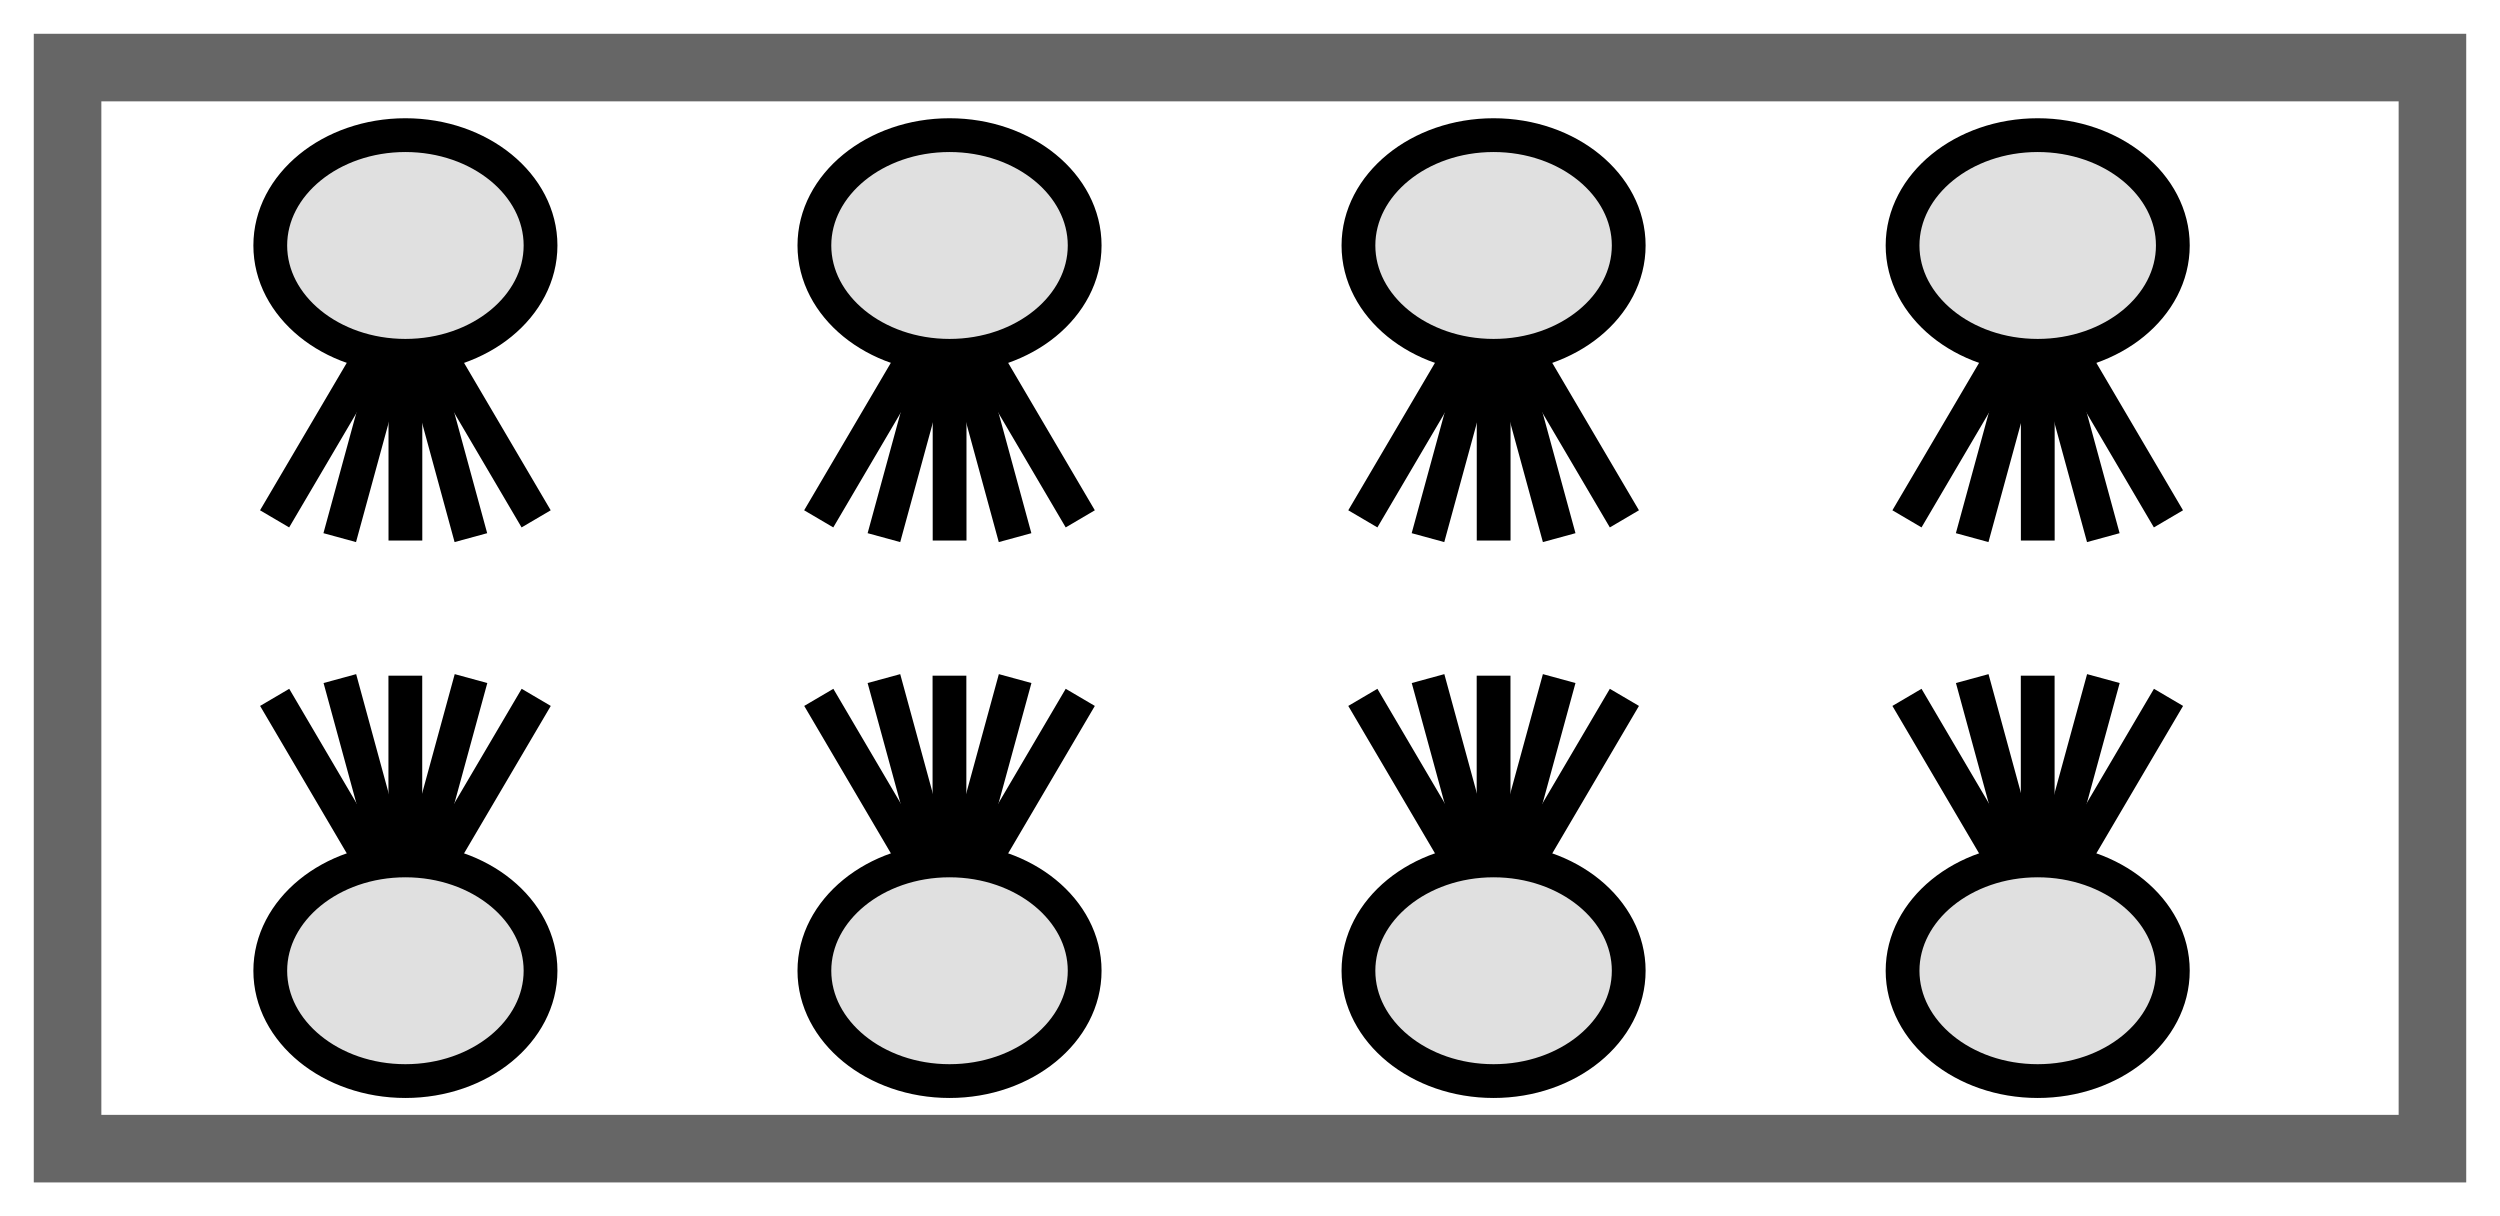 <svg width="37" height="18" viewBox="0 0 37 18" fill="none" xmlns="http://www.w3.org/2000/svg">
<path d="M1 17L36 17L36 1L1 1L1 17Z" stroke="#666666"/>
<path d="M30.158 13.639L30.158 10" stroke="black" stroke-width="0.5"/>
<path d="M30.159 13.596L31.13 10.043" stroke="black" stroke-width="0.5"/>
<path d="M30.163 13.604L32.094 10.321" stroke="black" stroke-width="0.5"/>
<path d="M30.158 13.596L29.189 10.043" stroke="black" stroke-width="0.5"/>
<path d="M30.153 13.604L28.223 10.321" stroke="black" stroke-width="0.5"/>
<path d="M30.158 12.734C29.056 12.734 28.158 13.467 28.158 14.367C28.158 15.267 29.056 16 30.158 16C31.26 16 32.158 15.267 32.158 14.367C32.158 13.467 31.26 12.734 30.158 12.734Z" fill="#E0E0E0" stroke="black" stroke-width="0.5"/>
<path d="M6 4.361V8" stroke="black" stroke-width="0.5"/>
<path d="M5.999 4.404L5.028 7.957" stroke="black" stroke-width="0.5"/>
<path d="M5.995 4.396L4.064 7.679" stroke="black" stroke-width="0.5"/>
<path d="M6 4.404L6.969 7.957" stroke="black" stroke-width="0.5"/>
<path d="M6.005 4.396L7.935 7.679" stroke="black" stroke-width="0.5"/>
<path d="M6 5.266C7.102 5.266 8 4.533 8 3.633C8 2.733 7.102 2 6 2C4.898 2 4 2.733 4 3.633C4 4.533 4.898 5.266 6 5.266Z" fill="#E0E0E0" stroke="black" stroke-width="0.5"/>
<path d="M22.105 13.639L22.105 10" stroke="black" stroke-width="0.5"/>
<path d="M22.105 13.596L23.076 10.043" stroke="black" stroke-width="0.5"/>
<path d="M22.111 13.604L24.041 10.321" stroke="black" stroke-width="0.5"/>
<path d="M22.105 13.596L21.135 10.043" stroke="black" stroke-width="0.5"/>
<path d="M22.101 13.604L20.17 10.321" stroke="black" stroke-width="0.5"/>
<path d="M22.105 12.734C21.003 12.734 20.105 13.467 20.105 14.367C20.105 15.267 21.003 16 22.105 16C23.207 16 24.105 15.267 24.105 14.367C24.105 13.467 23.207 12.734 22.105 12.734Z" fill="#E0E0E0" stroke="black" stroke-width="0.5"/>
<path d="M14.054 4.361V8" stroke="black" stroke-width="0.5"/>
<path d="M14.053 4.404L13.082 7.957" stroke="black" stroke-width="0.5"/>
<path d="M14.047 4.396L12.117 7.679" stroke="black" stroke-width="0.5"/>
<path d="M14.054 4.404L15.023 7.957" stroke="black" stroke-width="0.5"/>
<path d="M14.058 4.396L15.988 7.679" stroke="black" stroke-width="0.5"/>
<path d="M14.053 5.266C15.155 5.266 16.053 4.533 16.053 3.633C16.053 2.733 15.155 2 14.053 2C12.951 2 12.053 2.733 12.053 3.633C12.053 4.533 12.951 5.266 14.053 5.266Z" fill="#E0E0E0" stroke="black" stroke-width="0.5"/>
<path d="M14.052 13.639L14.052 10" stroke="black" stroke-width="0.5"/>
<path d="M14.053 13.596L15.024 10.043" stroke="black" stroke-width="0.5"/>
<path d="M14.058 13.604L15.988 10.321" stroke="black" stroke-width="0.5"/>
<path d="M14.052 13.596L13.082 10.043" stroke="black" stroke-width="0.5"/>
<path d="M14.048 13.604L12.118 10.321" stroke="black" stroke-width="0.5"/>
<path d="M14.053 12.734C12.951 12.734 12.053 13.467 12.053 14.367C12.053 15.267 12.951 16 14.053 16C15.155 16 16.053 15.267 16.053 14.367C16.053 13.467 15.155 12.734 14.053 12.734Z" fill="#E0E0E0" stroke="black" stroke-width="0.5"/>
<path d="M22.106 4.361V8" stroke="black" stroke-width="0.5"/>
<path d="M22.105 4.404L21.134 7.957" stroke="black" stroke-width="0.5"/>
<path d="M22.1 4.396L20.17 7.679" stroke="black" stroke-width="0.5"/>
<path d="M22.106 4.404L23.076 7.957" stroke="black" stroke-width="0.5"/>
<path d="M22.11 4.396L24.041 7.679" stroke="black" stroke-width="0.5"/>
<path d="M22.105 5.266C23.207 5.266 24.105 4.533 24.105 3.633C24.105 2.733 23.207 2 22.105 2C21.003 2 20.105 2.733 20.105 3.633C20.105 4.533 21.003 5.266 22.105 5.266Z" fill="#E0E0E0" stroke="black" stroke-width="0.5"/>
<path d="M5.999 13.639L5.999 10" stroke="black" stroke-width="0.5"/>
<path d="M6 13.596L6.971 10.043" stroke="black" stroke-width="0.5"/>
<path d="M6.005 13.604L7.936 10.321" stroke="black" stroke-width="0.5"/>
<path d="M5.999 13.596L5.03 10.043" stroke="black" stroke-width="0.5"/>
<path d="M5.995 13.604L4.065 10.321" stroke="black" stroke-width="0.5"/>
<path d="M6 12.734C4.898 12.734 4 13.467 4 14.367C4 15.267 4.898 16 6 16C7.102 16 8 15.267 8 14.367C8 13.467 7.102 12.734 6 12.734Z" fill="#E0E0E0" stroke="black" stroke-width="0.5"/>
<path d="M30.159 4.361V8" stroke="black" stroke-width="0.5"/>
<path d="M30.159 4.404L29.188 7.957" stroke="black" stroke-width="0.5"/>
<path d="M30.153 4.396L28.223 7.679" stroke="black" stroke-width="0.5"/>
<path d="M30.159 4.404L31.129 7.957" stroke="black" stroke-width="0.5"/>
<path d="M30.163 4.396L32.093 7.679" stroke="black" stroke-width="0.5"/>
<path d="M30.158 5.266C31.26 5.266 32.158 4.533 32.158 3.633C32.158 2.733 31.26 2 30.158 2C29.056 2 28.158 2.733 28.158 3.633C28.158 4.533 29.056 5.266 30.158 5.266Z" fill="#E0E0E0" stroke="black" stroke-width="0.5"/>
</svg>
